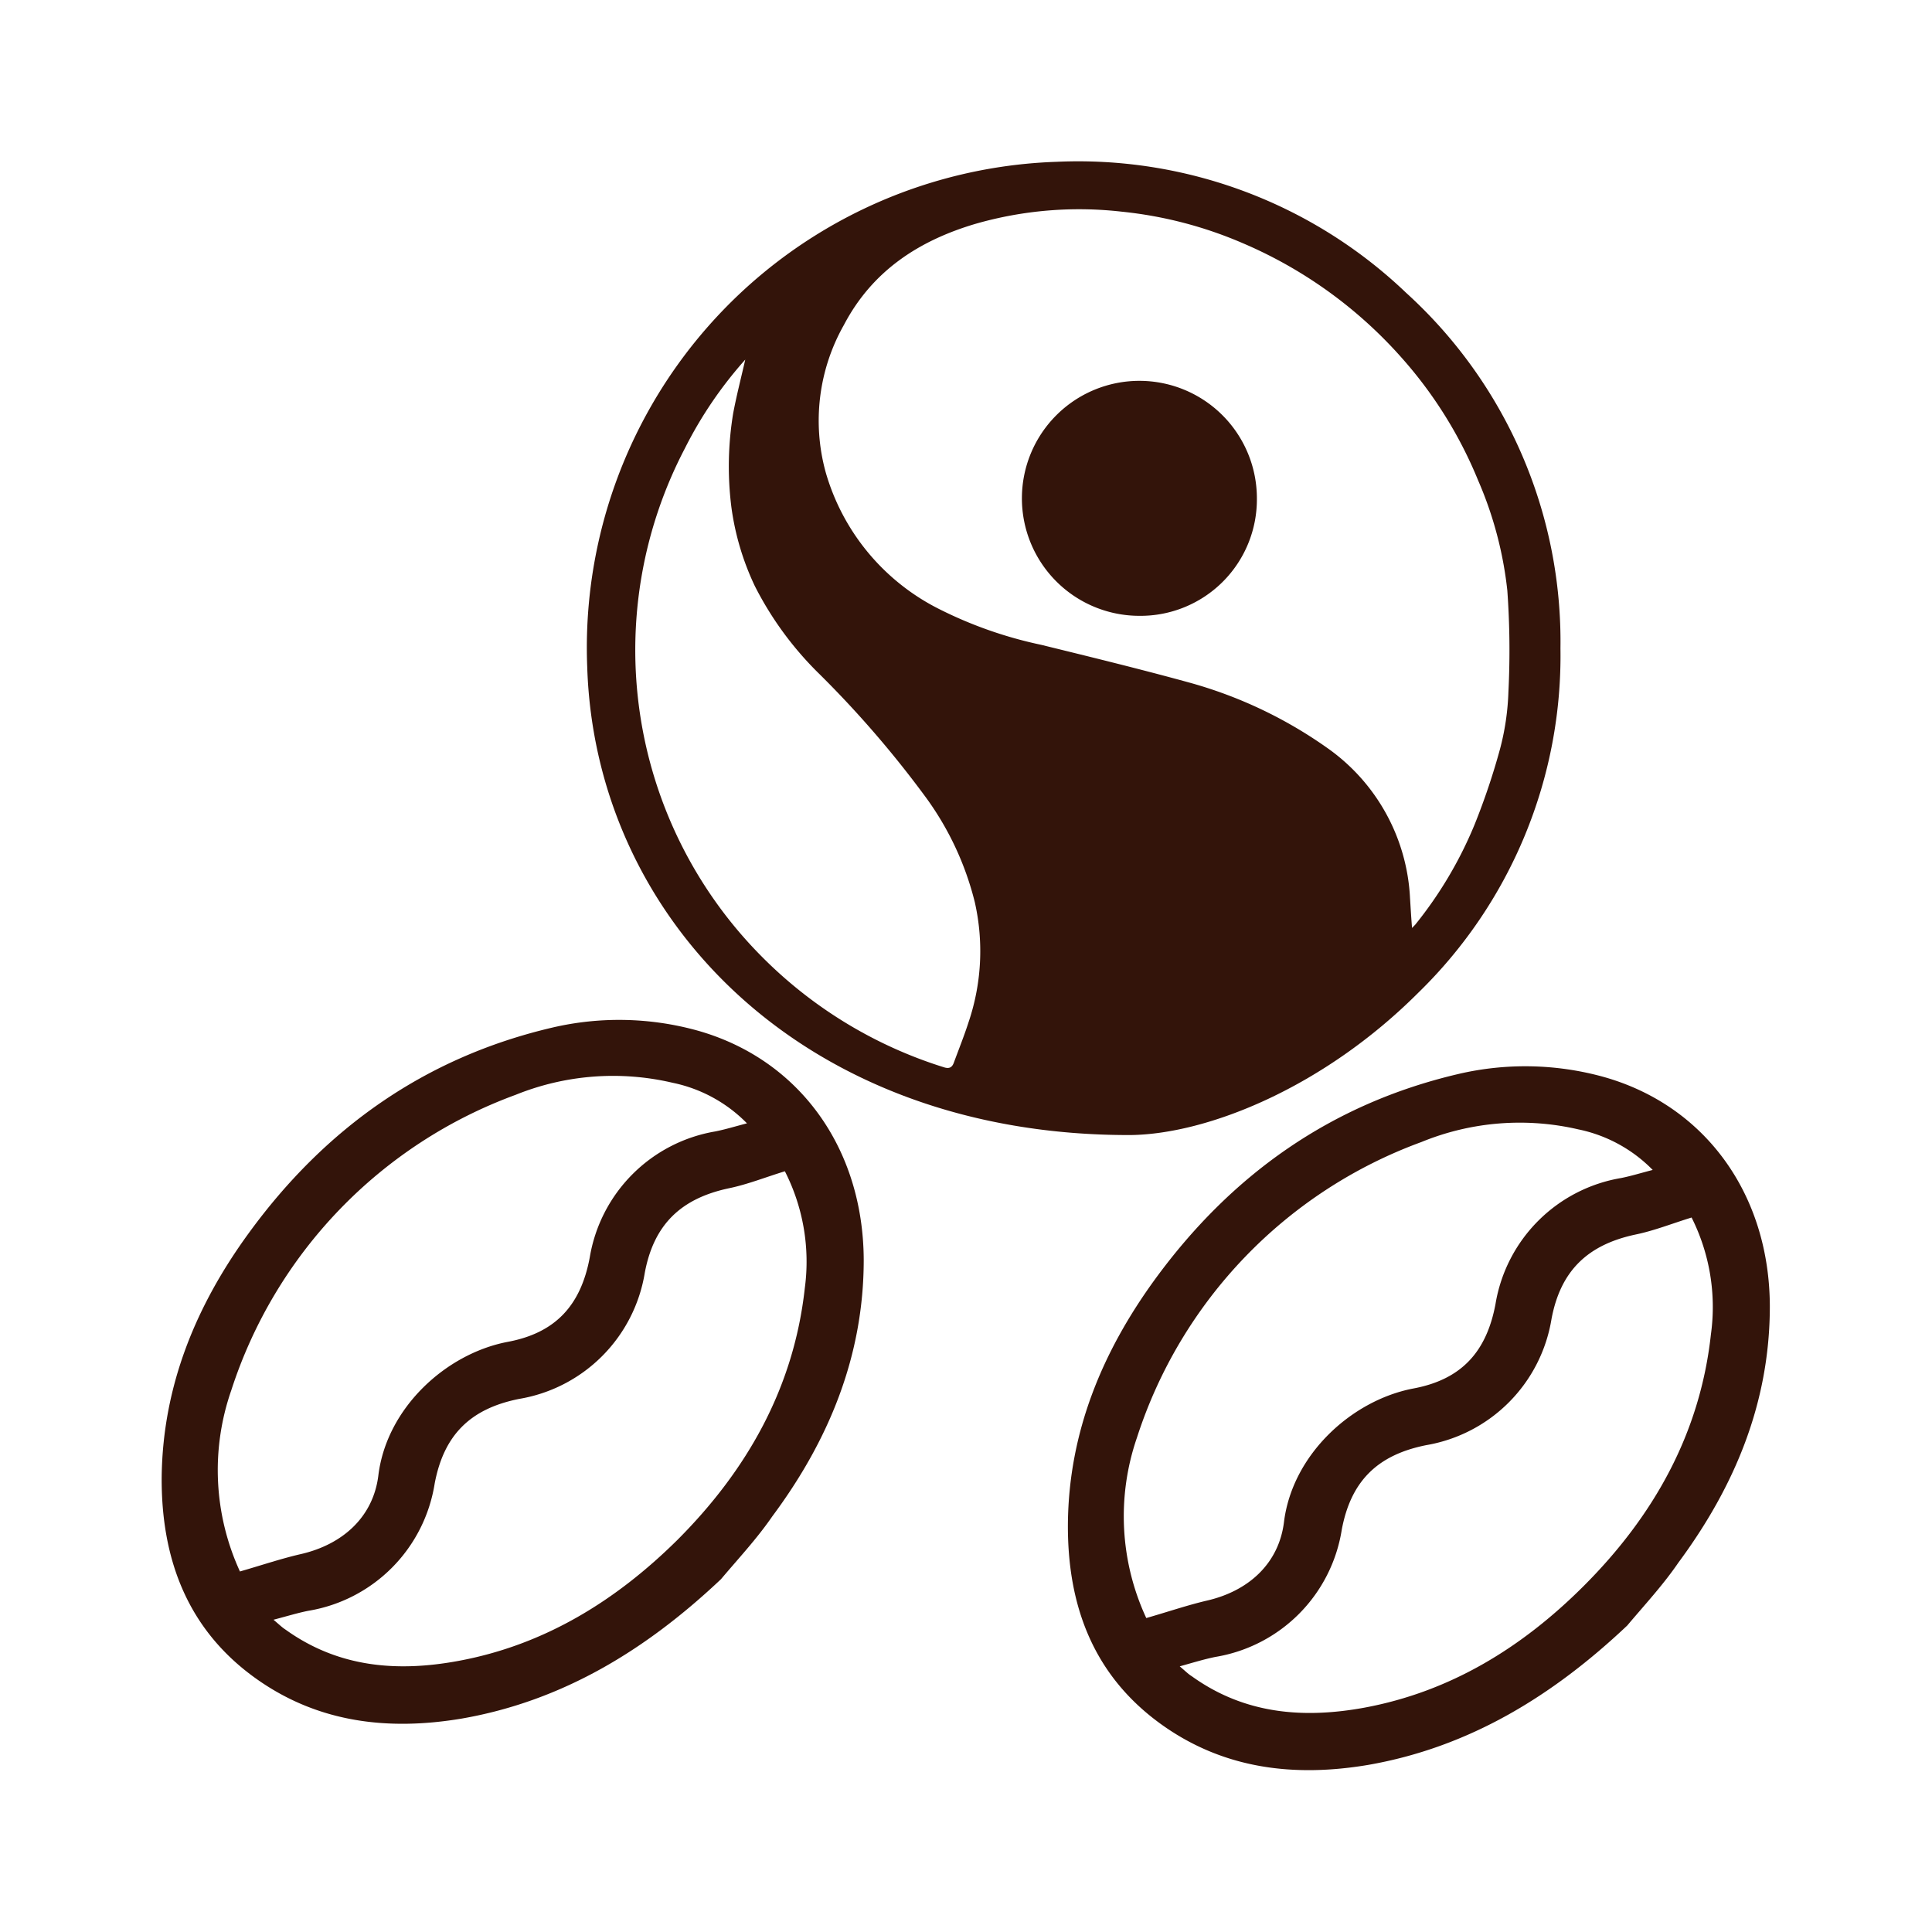 <svg id="Layer_30" data-name="Layer 30" xmlns="http://www.w3.org/2000/svg" viewBox="0 0 160 160"><defs><style>.cls-1{fill:#33140a;}</style></defs><path class="cls-1" d="M93.63,94c-27.06.07-44.36-17.86-45-38.8A40.26,40.26,0,0,1,87.51,13.4a39.3,39.3,0,0,1,28.94,10.85A39,39,0,0,1,129.23,53.7a38.94,38.94,0,0,1-11.79,28.53C109.58,90.08,100,93.92,93.63,94Zm23.31-17.15.27-.28a33.49,33.49,0,0,0,4.9-8.26,56.83,56.83,0,0,0,2.11-6.26,21,21,0,0,0,.7-4.74,69.37,69.37,0,0,0-.09-8.41,31.33,31.33,0,0,0-2.42-9.12A35.44,35.44,0,0,0,116,29.54a36.91,36.91,0,0,0-13.1-9.41,33.93,33.93,0,0,0-10-2.6,31.08,31.08,0,0,0-12.09,1c-4.71,1.39-8.57,3.9-10.92,8.38a16.09,16.09,0,0,0-1.51,12.2,18.32,18.32,0,0,0,9.32,11.29,34.68,34.68,0,0,0,8.52,3c4.07,1,8.17,2,12.21,3.11A36.61,36.61,0,0,1,110,62a16.16,16.16,0,0,1,6.77,12.34C116.82,75.15,116.87,76,116.94,76.86ZM61.72,29.78a33.85,33.85,0,0,0-5,7.35A36,36,0,0,0,62.87,79a36.59,36.59,0,0,0,15.31,9.39c.44.14.66,0,.8-.35.42-1.14.87-2.26,1.24-3.41a18.35,18.35,0,0,0,.51-9.91,24.85,24.85,0,0,0-4-8.61,86.27,86.27,0,0,0-8.83-10.25,27.72,27.72,0,0,1-5.39-7.33A22.07,22.07,0,0,1,60.57,42a27,27,0,0,1,.15-7.78C61,32.74,61.37,31.31,61.72,29.78Z"/><path class="cls-1" d="M94.35,51a9.73,9.73,0,1,1,9.74-9.72A9.64,9.64,0,0,1,94.35,51Z"/><path class="cls-1" d="M134.76,134.62c-6.14,5.8-13.07,10.09-21.5,11.55-6,1-11.76.36-16.88-3.22-5.81-4.07-8-9.95-7.94-16.81.08-7.54,2.84-14.19,7.21-20.19,6.31-8.65,14.56-14.53,25.1-17a24.31,24.31,0,0,1,12,.22c8.42,2.34,13.79,9.69,13.82,19,0,8-2.91,14.94-7.58,21.25C137.71,131.29,136.19,132.92,134.76,134.62ZM97.7,138c.52.44.72.65,1,.82,4.35,3.13,9.23,3.53,14.3,2.6,7.15-1.33,13.07-5,18.13-10.05,5.78-5.77,9.66-12.61,10.56-20.86a16.5,16.5,0,0,0-1.6-9.68c-1.59.49-3.07,1.08-4.6,1.4-4,.84-6.25,3-7,7a12.67,12.67,0,0,1-10.37,10.45c-4.07.81-6.25,3-7,7a12.69,12.69,0,0,1-10.47,10.54C99.72,137.41,98.88,137.67,97.7,138Zm-2.77-4c1.84-.53,3.42-1.07,5-1.44,3.47-.79,6-3.08,6.41-6.56.71-5.53,5.56-10,10.65-11,4-.73,6.11-3,6.86-7a12.68,12.68,0,0,1,10.4-10.44c.85-.17,1.68-.43,2.62-.67a12,12,0,0,0-6.16-3.36,21.47,21.47,0,0,0-13,1.05,38.72,38.72,0,0,0-23.55,24.47A20,20,0,0,0,94.93,134Z"/><path class="cls-1" d="M59.71,130.78c-6.14,5.8-13.07,10.09-21.5,11.55-6,1-11.76.36-16.87-3.22-5.81-4.07-8-10-7.95-16.81.09-7.54,2.85-14.2,7.22-20.19,6.3-8.65,14.56-14.53,25.09-17a24.31,24.31,0,0,1,12,.22c8.42,2.34,13.79,9.69,13.83,19,0,8-2.92,15-7.58,21.26C62.67,127.45,61.14,129.08,59.71,130.78Zm-37.06,3.36c.52.44.73.65,1,.82,4.36,3.13,9.23,3.53,14.31,2.59,7.15-1.32,13.06-5,18.12-10,5.78-5.78,9.66-12.61,10.57-20.87A16.48,16.48,0,0,0,65,97c-1.6.49-3.07,1.08-4.6,1.4-4,.84-6.25,3-7,7A12.66,12.66,0,0,1,43,115.85c-4.07.81-6.24,3-7,7A12.69,12.69,0,0,1,25.53,133.4C24.67,133.57,23.83,133.83,22.65,134.14Zm-2.77-4c1.84-.53,3.43-1.07,5.05-1.44,3.46-.8,6-3.08,6.41-6.56.7-5.53,5.55-10,10.64-11,4-.73,6.11-3,6.86-7a12.69,12.69,0,0,1,10.4-10.44c.85-.17,1.69-.43,2.62-.67a12,12,0,0,0-6.16-3.36,21.55,21.55,0,0,0-13,1,38.75,38.75,0,0,0-23.55,24.48A20.09,20.09,0,0,0,19.88,130.16Z"/></svg>